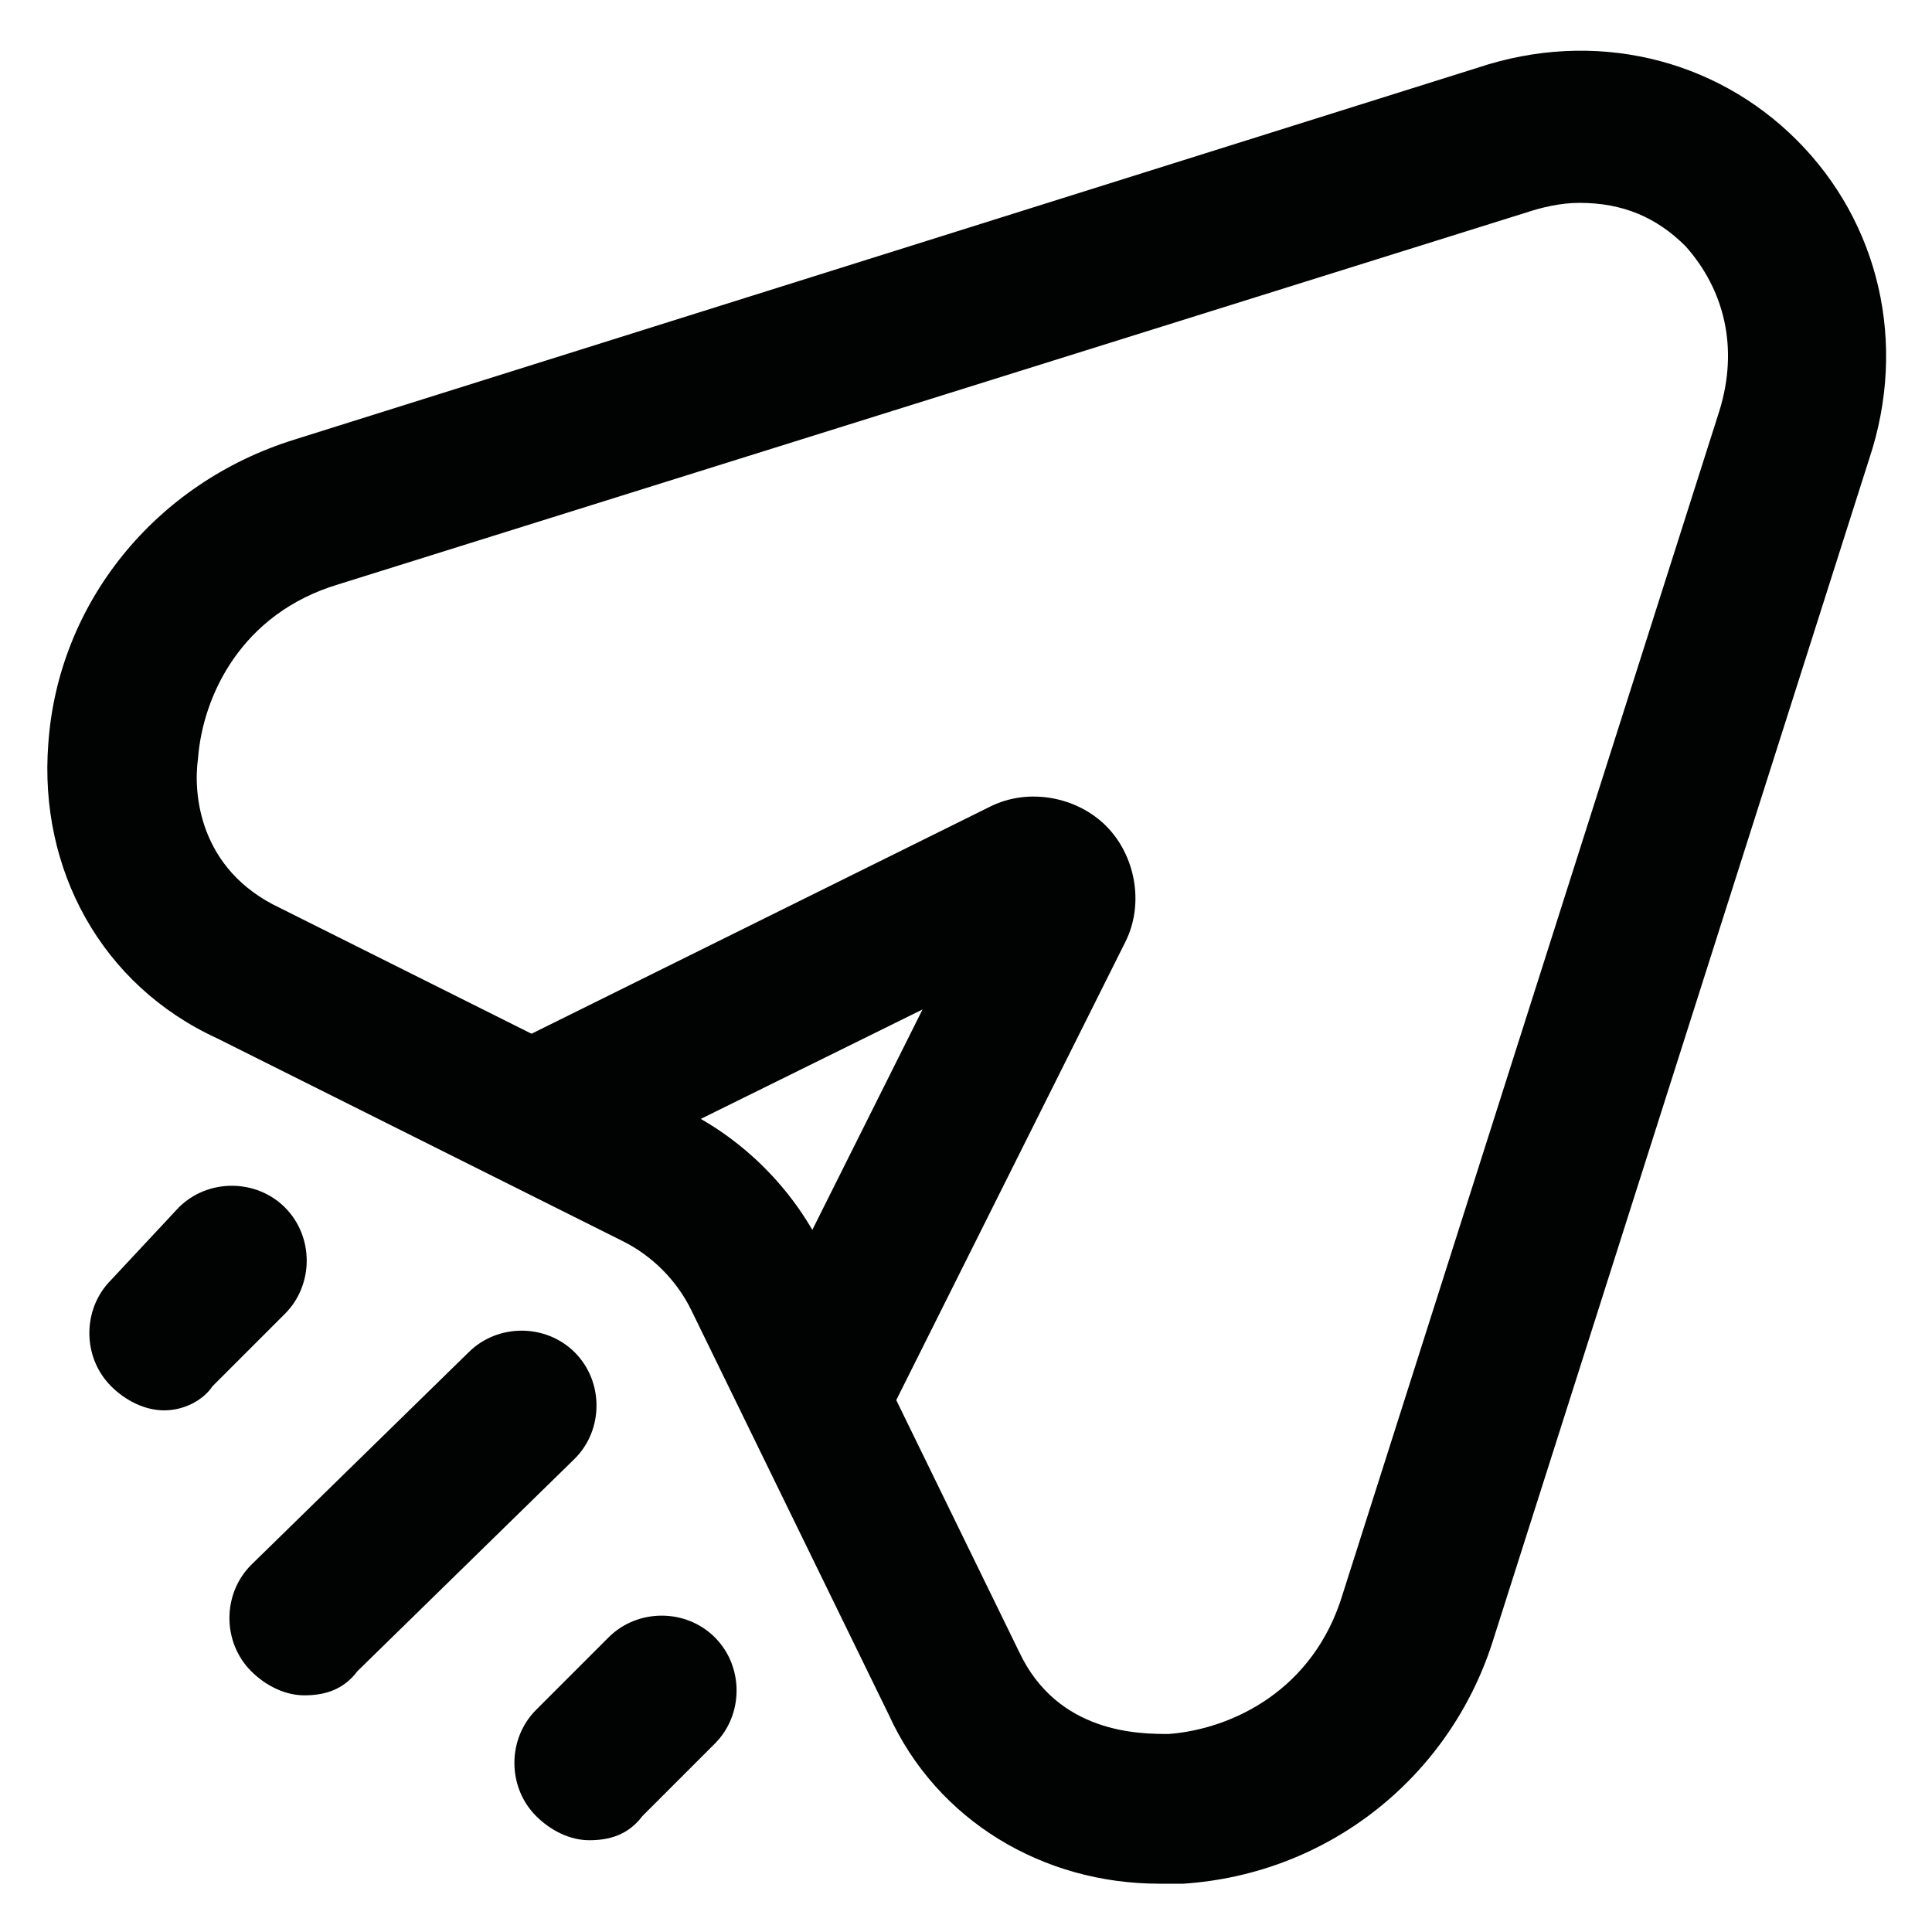 <?xml version="1.0" encoding="utf-8"?>
<!-- Generator: Adobe Illustrator 26.0.3, SVG Export Plug-In . SVG Version: 6.00 Build 0)  -->
<svg version="1.1" id="Vrstva_1" xmlns="http://www.w3.org/2000/svg" xmlns:xlink="http://www.w3.org/1999/xlink" x="0px" y="0px"
	 width="40px" height="40px" viewBox="0 0 40 40" style="enable-background:new 0 0 40 40;" xml:space="preserve">
<style type="text/css">
	.st0{fill:#010202;}
	.st1{fill-rule:evenodd;clip-rule:evenodd;fill:#010202;}
	.st2{fill:none;stroke:#010202;stroke-width:1.6;stroke-linecap:round;stroke-linejoin:round;}
	.st3{fill:none;stroke:#010202;stroke-width:1.6;stroke-linecap:round;}
	.st4{fill:none;stroke:#010202;stroke-width:1.6;stroke-linejoin:round;}
	.st5{fill:none;stroke:#010202;stroke-width:1.6;}
</style>
<path class="st0" d="M18.1,29.9l-2.8-1.4l3.8-7.6l-7.7,3.8l-1.4-2.8l10.5-5.2c0.8-0.4,1.8-0.2,2.4,0.4c0.6,0.6,0.8,1.6,0.4,2.4
	L18.1,29.9z"/>
<path class="st0" d="M24,39c-2.4,0-4.6-1.3-5.6-3.5l-4.1-8.4c-0.3-0.6-0.8-1.1-1.4-1.4l-8.4-4.2C2.1,20.4,0.8,18,1,15.4
	c0.2-2.9,2.2-5.4,5.1-6.3l24.5-7.7c2.4-0.8,4.9-0.2,6.6,1.5c1.7,1.7,2.3,4.2,1.5,6.6l-7.8,24.5c-0.9,2.8-3.4,4.8-6.4,5
	C24.3,39,24.1,39,24,39z M32.7,4.2c-0.4,0-0.8,0.1-1.1,0.2L7,12.1c-2,0.6-2.8,2.3-2.9,3.6c-0.1,0.7,0,2.3,1.7,3.1l8.4,4.2
	c1.2,0.6,2.2,1.6,2.8,2.8l4.1,8.4c0.8,1.7,2.5,1.7,3.1,1.7c1.3-0.1,3-0.9,3.6-2.9l7.8-24.5c0.4-1.3,0.1-2.5-0.7-3.4
	C34.3,4.5,33.6,4.2,32.7,4.2z"/>
<path class="st0" d="M3.4,29.2c-0.4,0-0.8-0.2-1.1-0.5c-0.6-0.6-0.6-1.6,0-2.2L3.7,25c0.6-0.6,1.6-0.6,2.2,0c0.6,0.6,0.6,1.6,0,2.2
	l-1.5,1.5C4.2,29,3.8,29.2,3.4,29.2z"/>
<path class="st0" d="M12.2,38.1c-0.4,0-0.8-0.2-1.1-0.5c-0.6-0.6-0.6-1.6,0-2.2l1.5-1.5c0.6-0.6,1.6-0.6,2.2,0
	c0.6,0.6,0.6,1.6,0,2.2l-1.5,1.5C13,38,12.6,38.1,12.2,38.1z"/>
<path class="st0" d="M6.3,35.1c-0.4,0-0.8-0.2-1.1-0.5c-0.6-0.6-0.6-1.6,0-2.2L9.7,28c0.6-0.6,1.6-0.6,2.2,0c0.6,0.6,0.6,1.6,0,2.2
	l-4.5,4.4C7.1,35,6.7,35.1,6.3,35.1z"/>
</svg>
